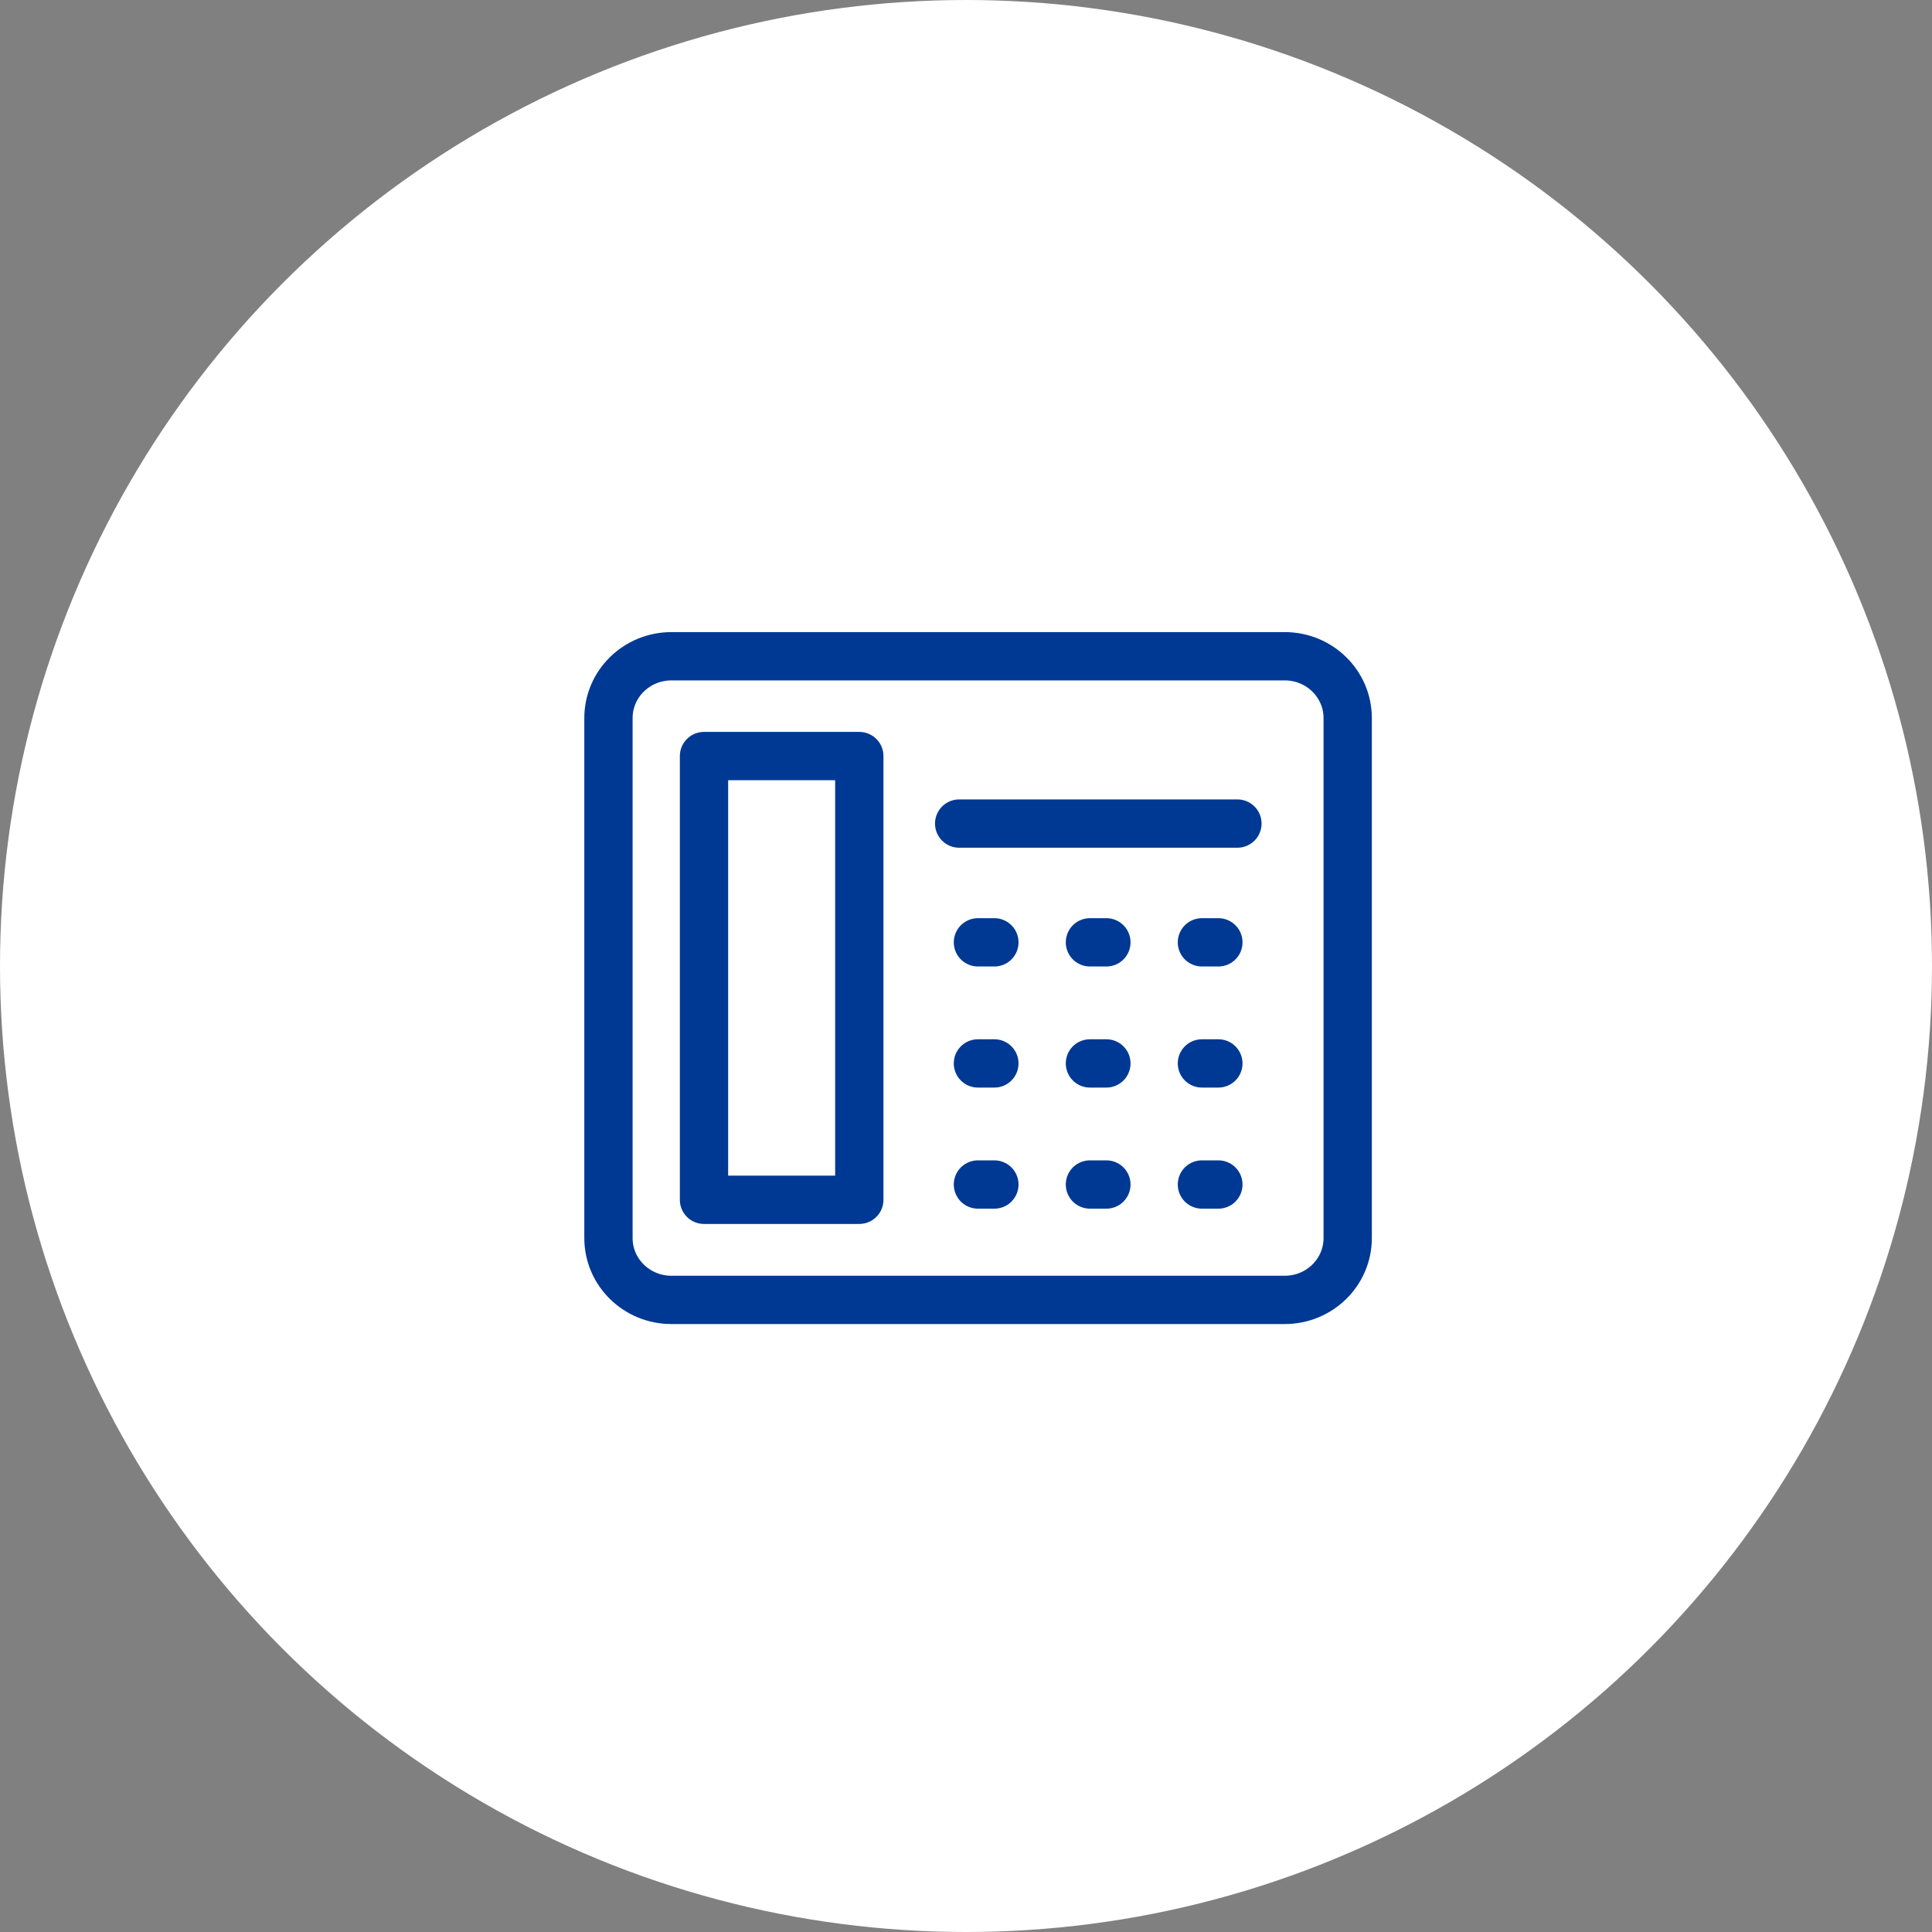 <svg width="80" height="80" viewBox="0 0 80 80" fill="none" xmlns="http://www.w3.org/2000/svg">
<rect x="0" y="0" width="80" height="80" fill="#808080" stroke="none"/>
<circle cx="40" cy="40" r="40" fill="white"/>
<g clip-path="url(#clip0_265_25436)">
<path d="M53.199 27.174H27.801C26.362 27.174 25.195 28.32 25.195 29.733V51.266C25.195 52.68 26.362 53.826 27.801 53.826H53.199C54.638 53.826 55.805 52.68 55.805 51.266V29.733C55.805 28.32 54.638 27.174 53.199 27.174Z" stroke="#003994" stroke-width="2" stroke-linecap="round" stroke-linejoin="round"/>
<path d="M35.582 31.307H29.151V49.681H35.582V31.307Z" stroke="#003994" stroke-width="2" stroke-linecap="round" stroke-linejoin="round"/>
<path d="M39.717 34.102H51.239" stroke="#003994" stroke-width="2" stroke-linecap="round" stroke-linejoin="round"/>
<path d="M40.494 39.02H41.175" stroke="#003994" stroke-width="2" stroke-linecap="round" stroke-linejoin="round"/>
<path d="M45.132 39.02H45.813" stroke="#003994" stroke-width="2" stroke-linecap="round" stroke-linejoin="round"/>
<path d="M49.769 39.02H50.45" stroke="#003994" stroke-width="2" stroke-linecap="round" stroke-linejoin="round"/>
<path d="M40.494 44.034H41.175" stroke="#003994" stroke-width="2" stroke-linecap="round" stroke-linejoin="round"/>
<path d="M45.132 44.034H45.813" stroke="#003994" stroke-width="2" stroke-linecap="round" stroke-linejoin="round"/>
<path d="M49.769 44.034H50.45" stroke="#003994" stroke-width="2" stroke-linecap="round" stroke-linejoin="round"/>
<path d="M40.494 49.048H41.175" stroke="#003994" stroke-width="2" stroke-linecap="round" stroke-linejoin="round"/>
<path d="M45.132 49.048H45.813" stroke="#003994" stroke-width="2" stroke-linecap="round" stroke-linejoin="round"/>
<path d="M49.769 49.048H50.45" stroke="#003994" stroke-width="2" stroke-linecap="round" stroke-linejoin="round"/>
</g>
<defs>
<clipPath id="clip0_265_25436">
<rect width="33" height="29" fill="white" transform="translate(24 26)"/>
</clipPath>
</defs>
</svg>
